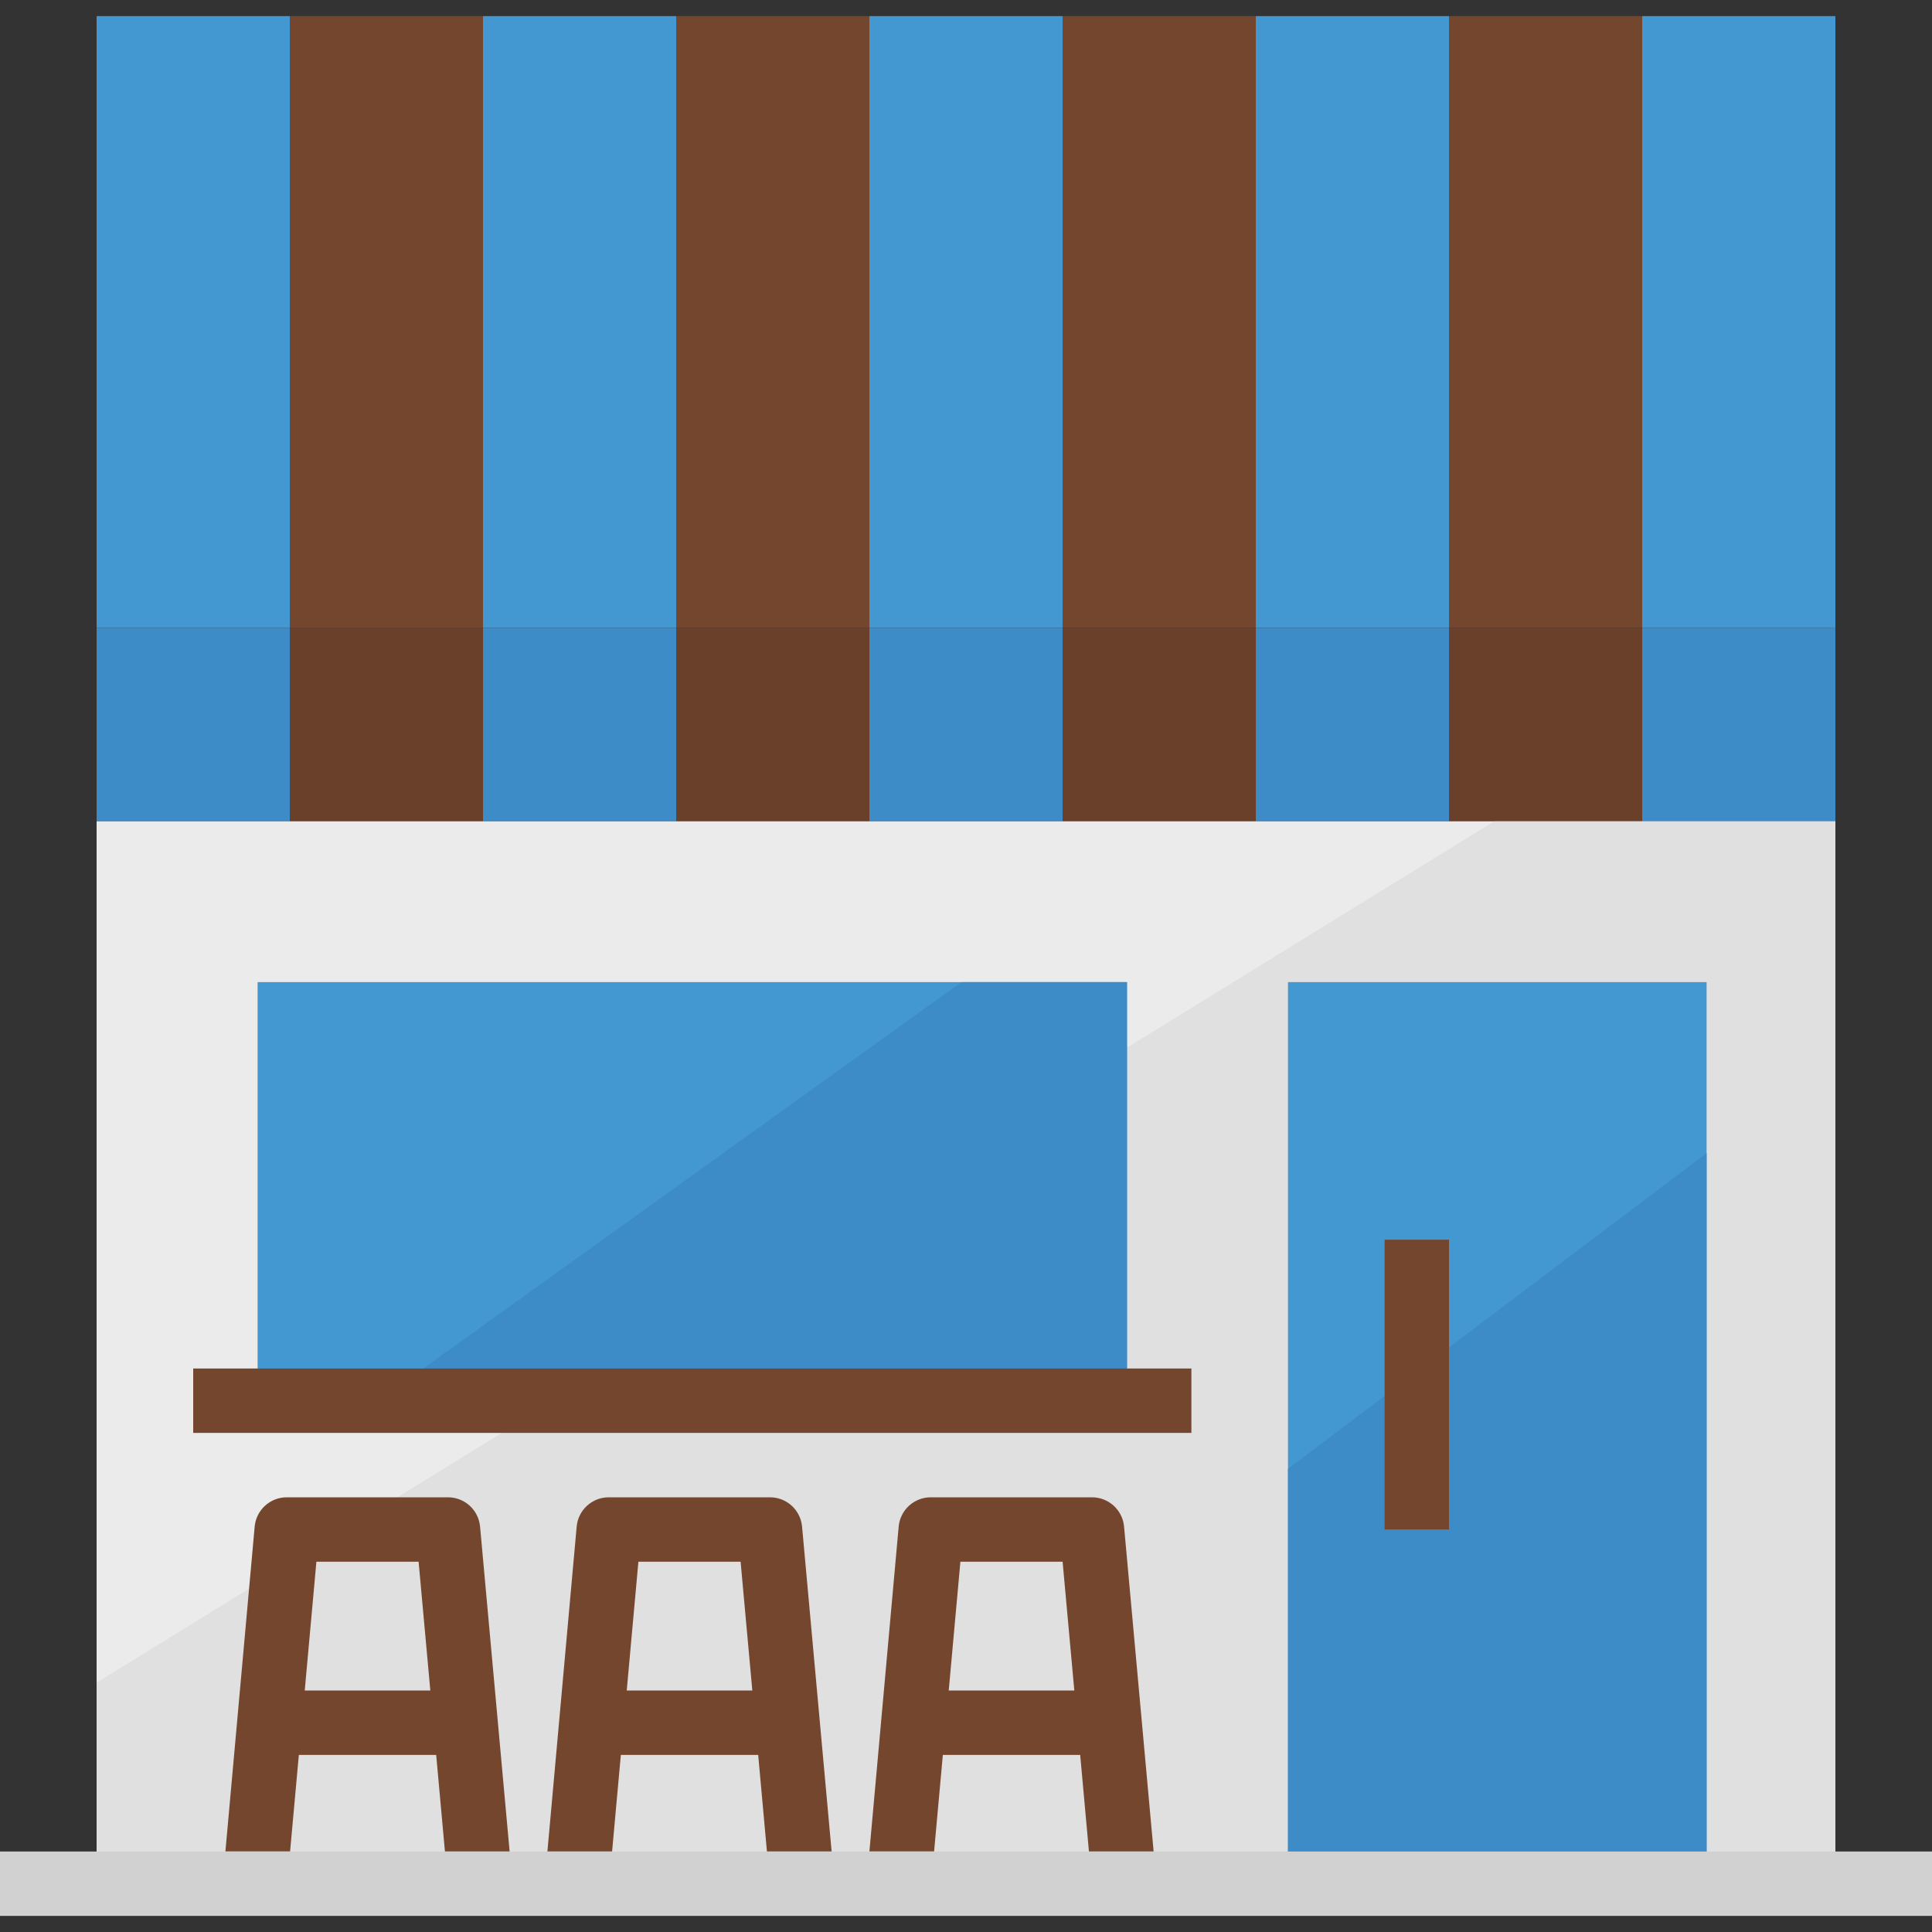 <?xml version="1.0" encoding="iso-8859-1"?>
<!-- Generator: Adobe Illustrator 19.0.0, SVG Export Plug-In . SVG Version: 6.00 Build 0)  -->
<svg version="1.1" id="Capa_1" xmlns="http://www.w3.org/2000/svg" xmlns:xlink="http://www.w3.org/1999/xlink" x="0px" y="0px"
	 viewBox="0 0 512 512" style="enable-background:new 0 0 512 512;" xml:space="preserve">
<rect x="0" y="0" width="512" height="512" fill="#333333" stroke="none"/>
<rect x="25.6" y="217.6" style="fill:#EBEBEB;" width="460.8" height="281.6"/>
<polygon style="fill:#E0E0E0;" points="25.6,445.918 25.6,499.2 486.4,499.2 486.4,217.6 396.075,217.6 "/>
<g>
	<rect x="68.267" y="260.267" style="fill:#4398D1;" width="230.4" height="110.933"/>
	<rect x="341.333" y="260.267" style="fill:#4398D1;" width="110.933" height="238.933"/>
</g>
<rect x="179.2" y="4.267" style="fill:#75462E;" width="51.2" height="162.133"/>
<rect x="128" y="4.267" style="fill:#4398D1;" width="51.2" height="162.133"/>
<polygon style="fill:#3E8CC7;" points="25.6,166.4 25.6,209.067 25.6,217.6 76.8,217.6 76.8,166.4 "/>
<rect x="25.6" y="4.267" style="fill:#4398D1;" width="51.2" height="162.133"/>
<rect x="76.8" y="166.4" style="fill:#6B402A;" width="51.2" height="51.2"/>
<rect x="384" y="4.267" style="fill:#75462E;" width="51.2" height="162.133"/>
<rect x="332.8" y="4.267" style="fill:#4398D1;" width="51.2" height="162.133"/>
<rect x="281.6" y="4.267" style="fill:#75462E;" width="51.2" height="162.133"/>
<rect x="230.4" y="4.267" style="fill:#4398D1;" width="51.2" height="162.133"/>
<rect x="76.8" y="4.267" style="fill:#75462E;" width="51.2" height="162.133"/>
<rect x="384" y="166.4" style="fill:#6B402A;" width="51.2" height="51.2"/>
<polygon style="fill:#3E8CC7;" points="435.2,217.6 486.4,217.6 486.4,209.067 486.4,166.4 435.2,166.4 "/>
<rect x="435.2" y="4.267" style="fill:#4398D1;" width="51.2" height="162.133"/>
<rect x="230.4" y="166.4" style="fill:#3E8CC7;" width="51.2" height="51.2"/>
<rect x="179.2" y="166.4" style="fill:#6B402A;" width="51.2" height="51.2"/>
<rect x="128" y="166.4" style="fill:#3E8CC7;" width="51.2" height="51.2"/>
<rect x="281.6" y="166.4" style="fill:#6B402A;" width="51.2" height="51.2"/>
<g>
	<rect x="332.8" y="166.4" style="fill:#3E8CC7;" width="51.2" height="51.2"/>
	<polygon style="fill:#3E8CC7;" points="100.267,371.2 298.667,371.2 298.667,260.267 254.78,260.267 	"/>
</g>
<rect x="51.2" y="362.667" style="fill:#75462E;" width="264.533" height="17.067"/>
<polygon style="fill:#3E8CC7;" points="341.333,389.248 341.333,499.2 452.267,499.2 452.267,305.587 "/>
<g>
	<rect x="366.933" y="328.533" style="fill:#75462E;" width="17.067" height="76.8"/>
	<path style="fill:#75462E;" d="M79.198,465.067h36.395l2.321,25.6h17.143l-7.834-86.101c-0.401-4.412-4.105-7.782-8.533-7.765
		H76.023c-4.429-0.017-8.132,3.354-8.533,7.765l-7.757,86.101h17.143L79.198,465.067z M83.849,413.867h27.085L114.039,448h-33.28
		L83.849,413.867z"/>
	<path style="fill:#75462E;" d="M164.531,465.067h36.395l2.321,25.6h17.143l-7.834-86.101c-0.401-4.412-4.105-7.782-8.533-7.765
		h-42.667c-4.429-0.017-8.132,3.354-8.533,7.765l-7.757,86.101h17.143L164.531,465.067z M169.182,413.867h27.085L199.373,448h-33.28
		L169.182,413.867z"/>
	<path style="fill:#75462E;" d="M249.865,465.067h36.395l2.321,25.6h17.143l-7.834-86.101c-0.401-4.412-4.105-7.782-8.533-7.765
		H246.69c-4.429-0.017-8.132,3.354-8.533,7.765l-7.757,86.101h17.143L249.865,465.067z M254.515,413.867H281.6L284.706,448h-33.28
		L254.515,413.867z"/>
</g>
<rect y="490.667" style="fill:#D1D1D1;" width="512" height="17.067"/>
<g>
</g>
<g>
</g>
<g>
</g>
<g>
</g>
<g>
</g>
<g>
</g>
<g>
</g>
<g>
</g>
<g>
</g>
<g>
</g>
<g>
</g>
<g>
</g>
<g>
</g>
<g>
</g>
<g>
</g>
</svg>
